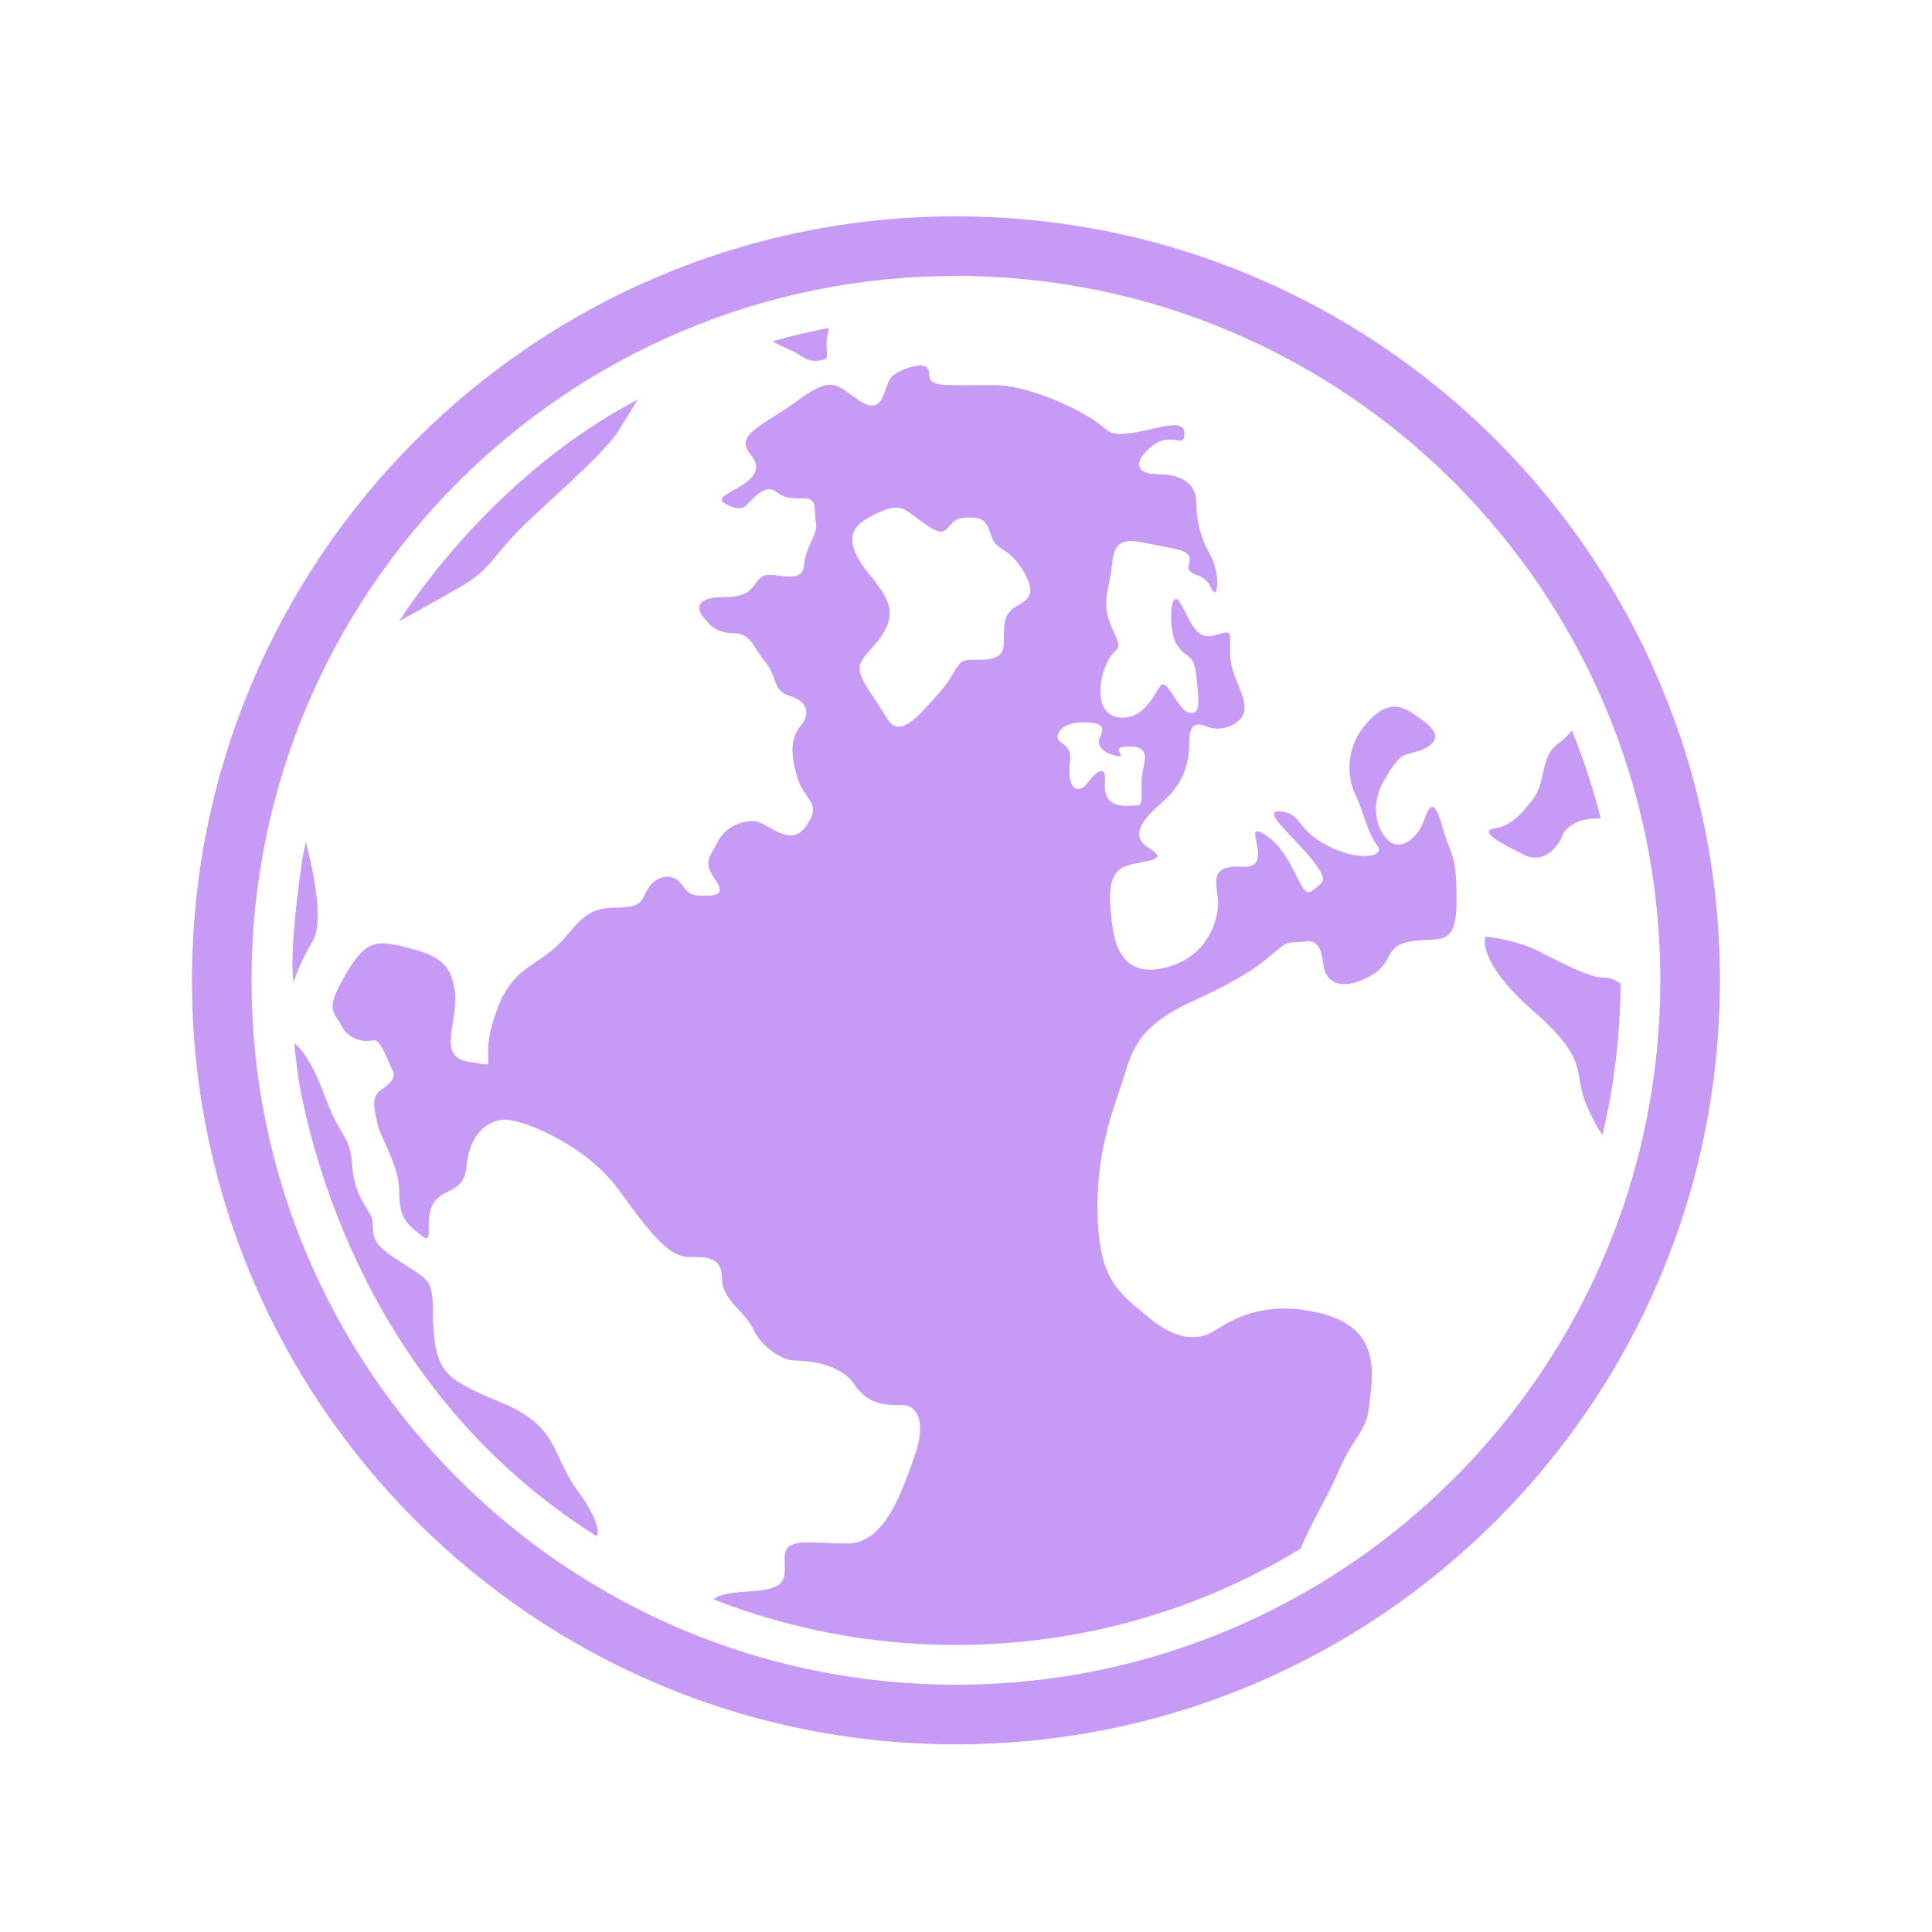 <svg xmlns="http://www.w3.org/2000/svg" xmlns:xlink="http://www.w3.org/1999/xlink" id="Layer_1" width="192" height="192" x="0" y="0" baseProfile="tiny" version="1.1" viewBox="0 0 192 192" xml:space="preserve"><g><path fill="#C79AF5" d="M95,21.499c-41.931,0-75.925,33.994-75.925,75.927c0,41.933,33.994,75.925,75.925,75.925 c41.934,0,75.926-33.992,75.926-75.925C170.926,55.493,136.934,21.499,95,21.499z M95,167.426c-38.662,0-70.003-31.341-70.003-70 c0-38.663,31.341-70.004,70.003-70.004c38.658,0,70.001,31.341,70.001,70.004C165.001,136.085,133.658,167.426,95,167.426z"/><path fill="#C79AF5" d="M141.396,81.835c-0.477,1.196-1.916,2.631-3.112,1.914s-2.393-3.351-0.715-6.222 c1.673-2.873,1.911-2.394,3.351-2.873c1.435-0.478,2.631-1.436,0.715-2.872c-1.911-1.436-3.351-2.632-5.743,0 c-2.393,2.633-1.916,5.745-1.196,7.18c0.72,1.436,1.196,3.83,2.154,5.026s-1.911,1.675-5.023,0s-2.397-3.111-4.552-3.351 c-2.154-0.239,1.439,2.633,3.112,4.788c1.678,2.152,1.196,2.152,0,3.111c-1.196,0.958-1.673-3.59-4.547-5.505 c-2.869-1.915,1.196,3.351-2.393,3.111c-3.589-0.239-2.393,1.915-2.393,3.59s-0.958,5.026-4.547,6.222 c-3.589,1.197-5.505-0.239-5.982-4.069c-0.48-3.829-0.242-5.504,1.912-5.983c2.154-0.478,3.594-0.479,1.678-1.677 c-1.916-1.195-0.481-2.872,1.435-4.547c1.916-1.674,2.631-3.589,2.631-5.743s0.715-2.154,1.916-1.675 c1.196,0.479,3.589-0.239,3.589-1.915c0-1.677-1.435-3.112-1.435-5.505c0-2.393,0.238-2.154-1.678-1.676 c-1.916,0.479-2.393-1.915-3.351-3.349c-0.953-1.437-1.191,2.871-0.238,4.306c0.958,1.436,1.673,0.719,1.911,3.112 c0.243,2.393,0.481,3.83-0.715,3.59c-1.196-0.239-2.149-3.59-2.874-2.633c-0.715,0.958-1.673,3.351-4.065,3.111 c-2.393-0.238-2.154-3.59-1.196-5.505c0.958-1.914,1.673-0.717,0.48-3.35c-1.2-2.632-0.242-3.83,0-6.463 c0.234-2.633,1.674-2.394,3.828-1.915s4.304,0.479,3.827,1.915c-0.477,1.437,1.439,0.719,2.154,2.394 c0.72,1.675,0.958-1.436,0-3.111c-0.958-1.676-1.439-3.351-1.439-5.267c0-1.914-1.43-2.872-3.827-2.872 c-2.393,0-2.393-1.436-0.477-2.872c1.916-1.436,3.112,0.479,3.112-1.196s-3.112-0.239-5.505,0c-2.393,0.238-1.678-0.239-4.07-1.675 c-2.393-1.437-6.463-3.112-9.335-3.112c-5.502,0-6.46,0.241-6.46-1.196s-2.633-0.478-3.589,0.24 c-0.958,0.717-0.72,4.069-3.112,2.632c-2.393-1.435-2.633-2.872-6.222-0.239c-3.591,2.633-6.521,3.426-4.788,5.505 c2.393,2.873-4.306,3.83-2.631,4.786c0,0,1.435,0.958,2.152,0.241c0.72-0.718,1.916-2.154,2.874-1.436 c0.956,0.717,1.435,0.717,2.872,0.717c1.435,0,0.958,1.196,1.196,2.394c0.238,1.196-0.958,2.154-1.196,4.308 c-0.241,2.154-3.351,0.241-4.309,1.197c-0.958,0.957-0.958,1.914-3.589,1.914c-2.633,0-2.874,0.958-2.154,1.915 c0.717,0.957,1.435,1.676,3.11,1.676s1.916,1.435,3.112,2.871c1.196,1.437,0.717,2.872,2.393,3.352 c1.675,0.479,2.154,1.675,1.196,2.872c-0.956,1.196-1.196,2.394-0.477,5.026c0.717,2.632,2.631,2.632,0.956,5.026 c-1.675,2.393-3.83-0.478-5.264-0.478c-1.437,0-2.872,0.717-3.591,2.153c-0.717,1.436-1.435,1.915-0.241,3.59 c1.199,1.675,0.002,1.675-1.194,1.675s-1.437-0.238-2.154-1.196c-0.72-0.958-2.154-0.958-3.112,0.24 c-0.958,1.196-0.238,2.154-3.589,2.154c-3.351,0-3.83,2.394-6.225,4.307c-2.393,1.915-4.307,2.154-5.743,6.941 c-1.435,4.79,0.958,4.549-2.393,4.068c-3.351-0.478-0.958-4.068-1.437-7.181c-0.477-3.111-2.393-3.589-5.265-4.308 c-2.874-0.717-3.83-0.238-5.745,3.114c-1.914,3.348-0.956,3.348-0.236,4.785c0.715,1.437,2.39,1.677,3.108,1.437 c0.719-0.238,1.439,1.914,1.916,2.874c0.479,0.953-0.238,1.433-1.196,2.149c-0.958,0.72-0.479,2.156-0.24,3.353 c0.24,1.199,2.154,4.068,2.154,6.704c0,2.629,0.717,3.109,2.154,4.304c1.437,1.199,0.238-1.437,1.196-3.109 c0.958-1.676,3.112-0.956,3.351-3.83c0.24-2.869,1.916-4.547,3.83-4.547c1.916,0,8.138,2.633,11.25,6.939 c3.11,4.309,5.026,6.704,6.939,6.704c1.916,0,3.351,0,3.351,2.151c0,2.154,2.393,3.351,3.112,5.028 c0.717,1.676,2.872,3.112,4.068,3.112s4.547,0.238,5.984,2.391c1.435,2.154,3.349,2.035,4.785,2.035 c1.437,0,2.395,1.673,1.199,5.025c-1.199,3.354-2.874,8.736-6.701,8.736c-3.832,0-6.225-0.72-6.225,1.438 c0,2.154,0.479,3.109-3.83,3.348c-2.095,0.117-3,0.462-3.185,0.782c7.452,2.911,15.559,4.514,24.042,4.514 c12.537,0,24.258-3.494,34.243-9.56c1.152-2.766,2.618-5.004,3.779-7.701c1.435-3.354,2.715-3.962,2.988-6.105 c0.481-3.708,1.315-8.255-5.143-9.692c-6.463-1.435-9.575,1.678-10.771,2.157c-1.201,0.477-3.112,0.717-5.981-1.678 c-2.874-2.393-4.79-3.592-5.028-9.813c-0.238-6.223,1.438-10.529,2.393-13.402c0.958-2.872,1.196-5.503,6.939-8.134 c5.748-2.637,6.944-3.832,8.379-5.03c1.439-1.196,1.196-0.717,2.874-0.958c1.673-0.239,1.673,1.436,1.911,2.633 c0.243,1.198,1.439,2.392,4.309,0.958c2.874-1.437,1.435-3.112,4.309-3.591c2.874-0.478,4.552,0.718,4.552-4.067 c0-4.788-0.481-4.07-1.439-7.421S141.878,80.638,141.396,81.835z M100.951,60.294c-1.196,0.717-1.196,1.675-1.196,3.59 c0,1.915-1.916,1.675-3.351,1.675c-1.438,0-1.197,1.197-3.113,3.351c-1.916,2.154-3.847,4.5-5.028,2.633 c-2.87-4.548-3.713-4.868-1.792-6.941c2.991-3.23,2.154-4.786,0-7.419s-2.514-4.547-0.122-5.745c0,0,1.914-1.196,3.112-0.957 c1.196,0.239,3.589,3.111,4.547,2.153c0.958-0.957,0.958-1.196,2.396-1.196c1.435,0,1.675,0.479,2.151,1.915 c0.479,1.436,1.676,0.957,3.11,3.351C103.105,59.098,102.147,59.577,100.951,60.294z M109.807,77.766 c0.176-2.146-1.077-0.837-1.797,0.119c-0.72,0.958-2.035,0.838-1.673-2.273c0.247-2.153-1.797-1.436-1.082-2.872 c0,0,0.481-0.958,2.397-0.958c1.911,0,2.154,0.479,1.673,1.436c-0.477,0.958,0.481,1.675,1.678,1.915 c1.196,0.24-0.958-0.957,1.196-0.957s1.554,1.316,1.315,2.752c-0.238,1.436,0.238,3.111-0.481,3.111 C112.318,80.04,109.563,80.638,109.807,77.766z M49.851,139.396c-5.743-2.396-6.582-2.993-6.82-8.26c0,0,0.119-2.512-0.36-3.47 c-0.477-0.956-2.273-1.795-3.949-2.989c-1.675-1.198-1.675-1.918-1.675-3.112c0-1.198-1.795-2.275-2.035-5.626 c-0.238-3.351-1.077-2.512-2.75-7.059c-1.423-3.865-2.673-4.964-3.017-5.207c0.132,1.431,0.311,2.843,0.536,4.242 c1.742,9.237,8.023,31.23,29.524,44.761c0,0,0.717-0.955-1.914-4.547C54.757,144.541,55.596,141.787,49.851,139.396z M159.346,97.152c-1.435,0-4.065-1.437-6.463-2.633c-2.393-1.197-5.267-1.436-5.267-1.436s-0.953,2.393,4.79,7.418 c5.743,5.026,3.827,5.986,5.267,9.337c0.552,1.289,1.104,2.258,1.576,2.962c1.152-4.827,1.774-9.857,1.801-15.035 C160.521,97.344,159.915,97.152,159.346,97.152z M30.387,83.662c-0.112,0.53-0.218,1.063-0.318,1.596 c-0.452,3.02-1.273,9.193-0.92,12.373c0,0,0.718-2.155,1.914-4.069C32.237,91.683,31.106,86.349,30.387,83.662z M52.603,51.679 c3.591-3.352,7.659-6.941,8.855-8.855c1.196-1.915,1.914-3.112,1.914-3.112C48.294,47.61,39.68,61.73,39.68,61.73 s2.633-1.436,5.984-3.351C49.014,56.465,49.014,55.028,52.603,51.679z M151.448,84.946c1.916,0.957,3.351-0.72,3.832-1.915 c0.477-1.196,2.149-1.677,3.107-1.677c0.212,0,0.446-0.011,0.685-0.03c-0.75-3-1.708-5.917-2.856-8.739 c-0.282,0.372-0.72,0.829-1.417,1.351c-1.916,1.436-0.958,4.068-2.874,5.983c0,0-1.435,2.154-3.346,2.394 C146.663,82.553,149.532,83.988,151.448,84.946z M81.505,35.823c1.344-0.169,0.17-0.809,0.9-3.247 c-1.92,0.371-3.808,0.821-5.664,1.353c0.477,0.242,1.064,0.53,1.71,0.817C80.068,35.463,80.068,36.001,81.505,35.823z"/></g></svg>